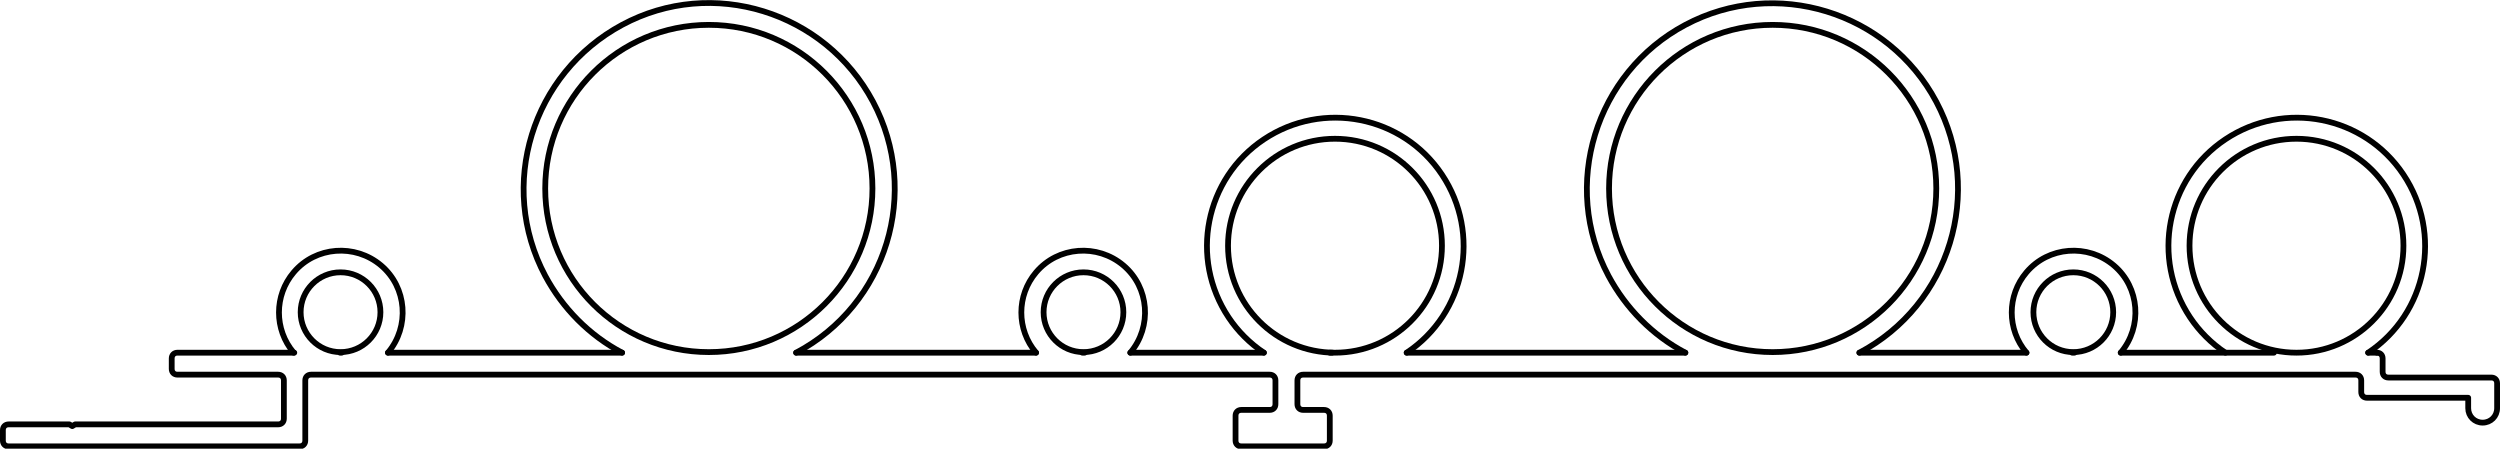<?xml version="1.0" encoding="UTF-8"?>
<svg id="Capa_2" data-name="Capa 2" xmlns="http://www.w3.org/2000/svg" viewBox="0 0 43.24 7.76">
  <defs>
    <style>
      .cls-1 {
        fill: none;
        stroke: #000;
        stroke-linecap: round;
        stroke-linejoin: round;
        stroke-width: .1px;
      }
    </style>
  </defs>
  <g id="_0" data-name="0">
    <g>
      <g id="LWPOLYLINE">
        <path class="cls-1" d="m41.11,6.1c.06,0,.1.04.1.1v.23c0,.06.04.1.1.1h1.78c.06,0,.1.04.1.1v.43c0,.14-.11.25-.25.25h0c-.14,0-.25-.11-.25-.25v-.18h-1.75c-.06,0-.1-.04-.1-.1v-.2c0-.06-.04-.1-.1-.1h-18.2c-.06,0-.1.04-.1.1v.41c0,.06.04.1.1.1h.36c.06,0,.1.04.1.1v.43c0,.06-.04.1-.1.1h-1.43c-.06,0-.1-.04-.1-.1v-.43c0-.06.04-.1.1-.1h.49c.06,0,.1-.04.1-.1v-.41c0-.06-.04-.1-.1-.1H6.36s-.98,0-.98,0c-.06,0-.1.04-.1.1v1.04c0,.06-.04.1-.1.1H.15c-.06,0-.1-.04-.1-.1v-.18c0-.06.04-.1.1-.1h1.05l.05.03.05-.03h3.51c.06,0,.1-.04.1-.1v-.66c0-.06-.04-.1-.1-.1h-1.74c-.06,0-.1-.04-.1-.1v-.18c0-.06.04-.1.1-.1h2.02"/>
      </g>
      <g id="LWPOLYLINE-2" data-name="LWPOLYLINE">
        <line class="cls-1" x1="5.88" y1="6.1" x2="5.91" y2="6.1"/>
      </g>
      <g id="LWPOLYLINE-3" data-name="LWPOLYLINE">
        <line class="cls-1" x1="6.71" y1="6.1" x2="10.76" y2="6.1"/>
      </g>
      <g id="LWPOLYLINE-4" data-name="LWPOLYLINE">
        <line class="cls-1" x1="13.77" y1="6.1" x2="17.92" y2="6.1"/>
      </g>
      <g id="LWPOLYLINE-5" data-name="LWPOLYLINE">
        <line class="cls-1" x1="18.72" y1="6.1" x2="18.76" y2="6.1"/>
      </g>
      <g id="LWPOLYLINE-6" data-name="LWPOLYLINE">
        <line class="cls-1" x1="19.55" y1="6.1" x2="21.86" y2="6.1"/>
      </g>
      <g id="LWPOLYLINE-7" data-name="LWPOLYLINE">
        <line class="cls-1" x1="23" y1="6.1" x2="23.04" y2="6.1"/>
      </g>
      <g id="LWPOLYLINE-8" data-name="LWPOLYLINE">
        <line class="cls-1" x1="24.33" y1="6.1" x2="29.15" y2="6.1"/>
      </g>
      <g id="LWPOLYLINE-9" data-name="LWPOLYLINE">
        <line class="cls-1" x1="32.16" y1="6.1" x2="35.05" y2="6.1"/>
      </g>
      <g id="LWPOLYLINE-10" data-name="LWPOLYLINE">
        <line class="cls-1" x1="35.84" y1="6.1" x2="35.88" y2="6.1"/>
      </g>
      <g id="LWPOLYLINE-11" data-name="LWPOLYLINE">
        <line class="cls-1" x1="36.68" y1="6.1" x2="39.33" y2="6.1"/>
      </g>
      <g id="LWPOLYLINE-12" data-name="LWPOLYLINE">
        <line class="cls-1" x1="40.96" y1="6.1" x2="41.11" y2="6.1"/>
      </g>
      <g id="ARC">
        <path class="cls-1" d="m6.71,6.1c.38-.45.33-1.13-.12-1.51s-1.13-.33-1.51.12c-.34.4-.34.99,0,1.39"/>
      </g>
      <g id="CIRCLE">
        <circle class="cls-1" cx="5.89" cy="5.4" r=".69"/>
      </g>
      <g id="ARC-2" data-name="ARC">
        <path class="cls-1" d="m19.55,6.1c.38-.45.33-1.13-.12-1.51s-1.13-.33-1.51.12c-.34.4-.34.99,0,1.39"/>
      </g>
      <g id="ARC-3" data-name="ARC">
        <path class="cls-1" d="m36.68,6.1c.38-.45.33-1.13-.12-1.51-.45-.38-1.13-.33-1.51.12-.34.4-.34.99,0,1.39"/>
      </g>
      <g id="CIRCLE-2" data-name="CIRCLE">
        <circle class="cls-1" cx="18.74" cy="5.4" r=".69"/>
      </g>
      <g id="CIRCLE-3" data-name="CIRCLE">
        <circle class="cls-1" cx="35.86" cy="5.4" r=".69"/>
      </g>
      <g id="ARC-4" data-name="ARC">
        <path class="cls-1" d="m13.77,6.1c1.57-.83,2.16-2.78,1.33-4.34S12.32-.41,10.76.43s-2.16,2.78-1.33,4.34c.3.56.76,1.03,1.33,1.33"/>
      </g>
      <g id="CIRCLE-4" data-name="CIRCLE">
        <circle class="cls-1" cx="12.26" cy="3.26" r="2.83"/>
      </g>
      <g id="ARC-5" data-name="ARC">
        <path class="cls-1" d="m24.33,6.1c1.02-.68,1.29-2.06.61-3.08s-2.06-1.29-3.08-.61c-1.02.68-1.29,2.06-.61,3.08.16.24.37.45.61.61"/>
      </g>
      <g id="CIRCLE-5" data-name="CIRCLE">
        <circle class="cls-1" cx="23.09" cy="4.25" r="1.85"/>
      </g>
      <g id="ARC-6" data-name="ARC">
        <path class="cls-1" d="m32.16,6.1c1.57-.83,2.16-2.78,1.33-4.34s-2.78-2.16-4.34-1.33-2.16,2.78-1.33,4.34c.3.56.76,1.03,1.33,1.33"/>
      </g>
      <g id="CIRCLE-6" data-name="CIRCLE">
        <circle class="cls-1" cx="30.66" cy="3.26" r="2.83"/>
      </g>
      <g id="ARC-7" data-name="ARC">
        <path class="cls-1" d="m40.96,6.1c1.02-.68,1.29-2.06.61-3.08-.68-1.02-2.06-1.29-3.08-.61-1.02.68-1.29,2.06-.61,3.08.16.24.37.45.61.61"/>
      </g>
      <g id="CIRCLE-7" data-name="CIRCLE">
        <circle class="cls-1" cx="39.72" cy="4.25" r="1.85"/>
      </g>
    </g>
  </g>
</svg>